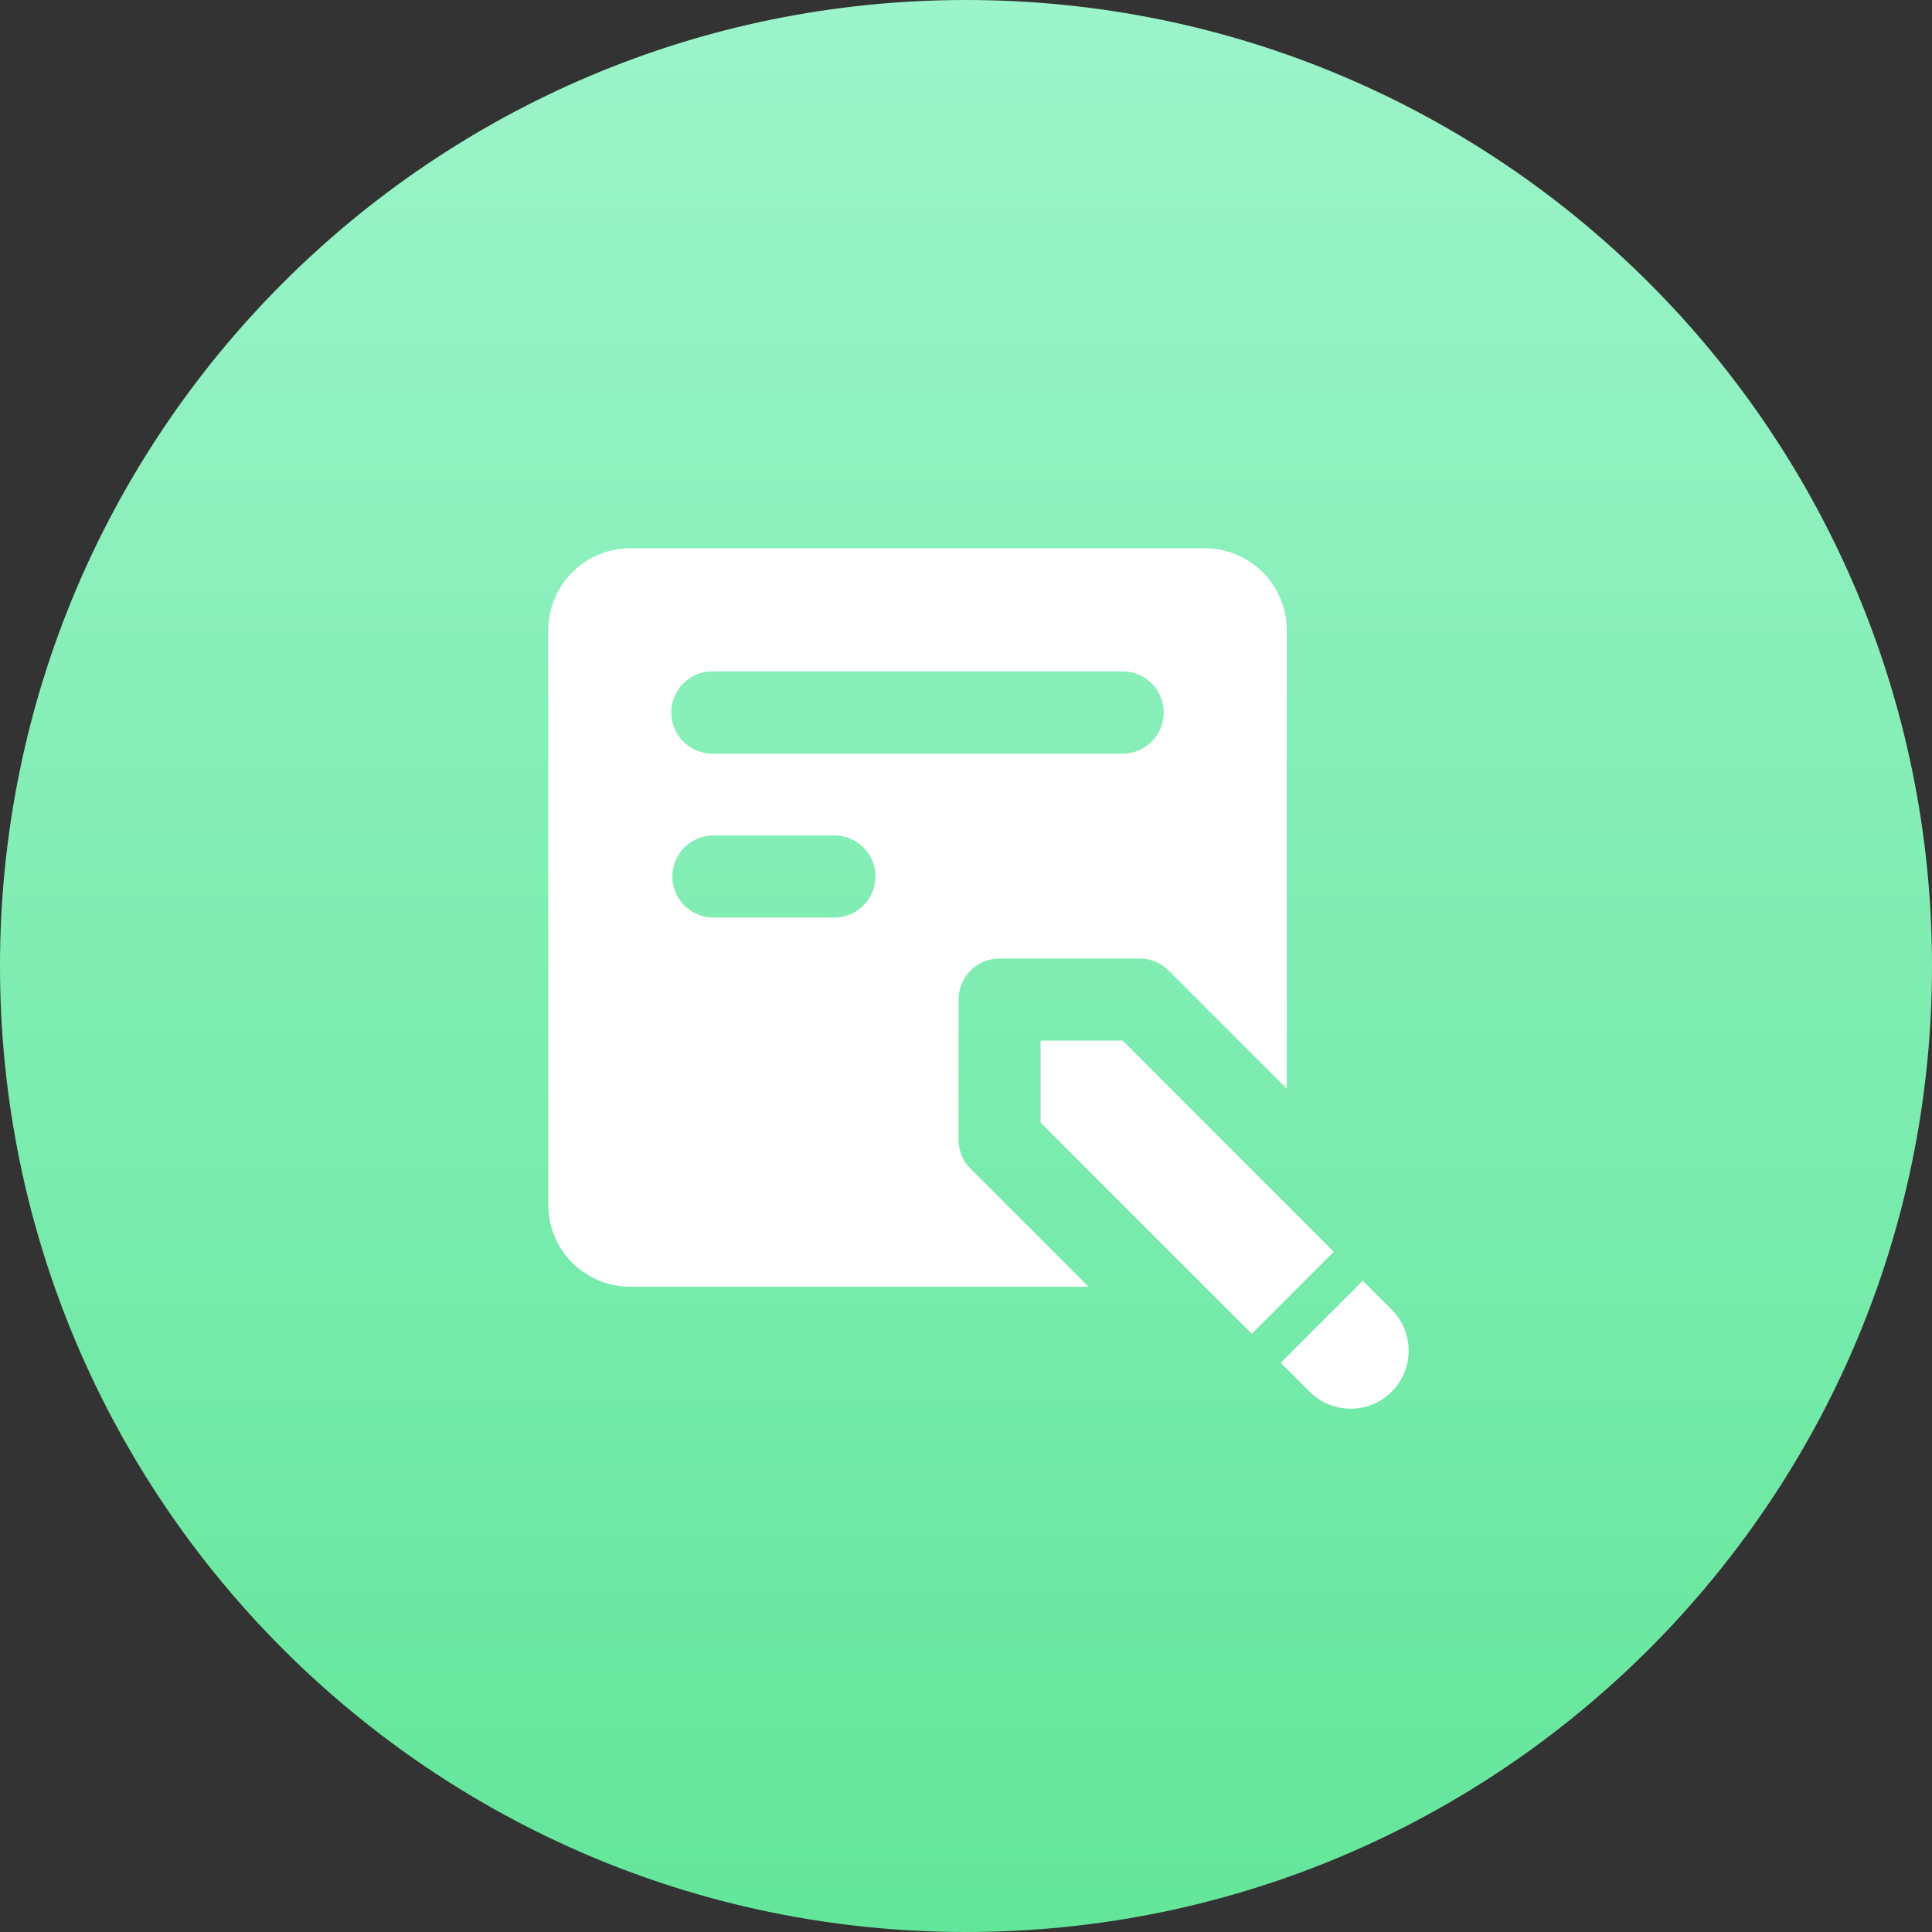 <svg xmlns="http://www.w3.org/2000/svg" width="74" height="74" viewBox="0 0 74 74"><rect x="0" y="0" width="74" height="74" fill="#333333" stroke="none"/><defs><linearGradient id="7dcua" x1="37" x2="37" y1="0" y2="74" gradientUnits="userSpaceOnUse"><stop offset="0" stop-color="#9cf4ca"/><stop offset="1" stop-color="#63e69a"/></linearGradient></defs><g><g><g><path fill="url(#7dcua)" d="M37 74c20.435 0 37-16.565 37-37S57.435 0 37 0 0 16.565 0 37s16.565 37 37 37z"/></g><g><g><path fill="#fff" d="M52.198 49.056l-3.142 3.142 1.15 1.151a2.223 2.223 0 0 0 3.143-3.142zm-12.34-9.199V43l8.087 8.087 3.142-3.142L43 39.857zM27.285 32H32a1.572 1.572 0 0 1 0 3.143h-4.714a1.572 1.572 0 0 1 0-3.143zm0-6.286H43c.868 0 1.572.707 1.572 1.577s-.705 1.576-1.572 1.576H27.286a1.575 1.575 0 0 1-1.572-1.576c0-.87.704-1.577 1.572-1.577zM24.143 21A3.142 3.142 0 0 0 21 24.143v22a3.142 3.142 0 0 0 3.143 3.143h17.556l-4.524-4.524a1.567 1.567 0 0 1-.46-1.111v-5.365c0-.868.703-1.572 1.57-1.572h5.366c.416 0 .817.165 1.11.46l4.525 4.525V24.143A3.142 3.142 0 0 0 46.143 21z"/></g></g></g></g></svg>